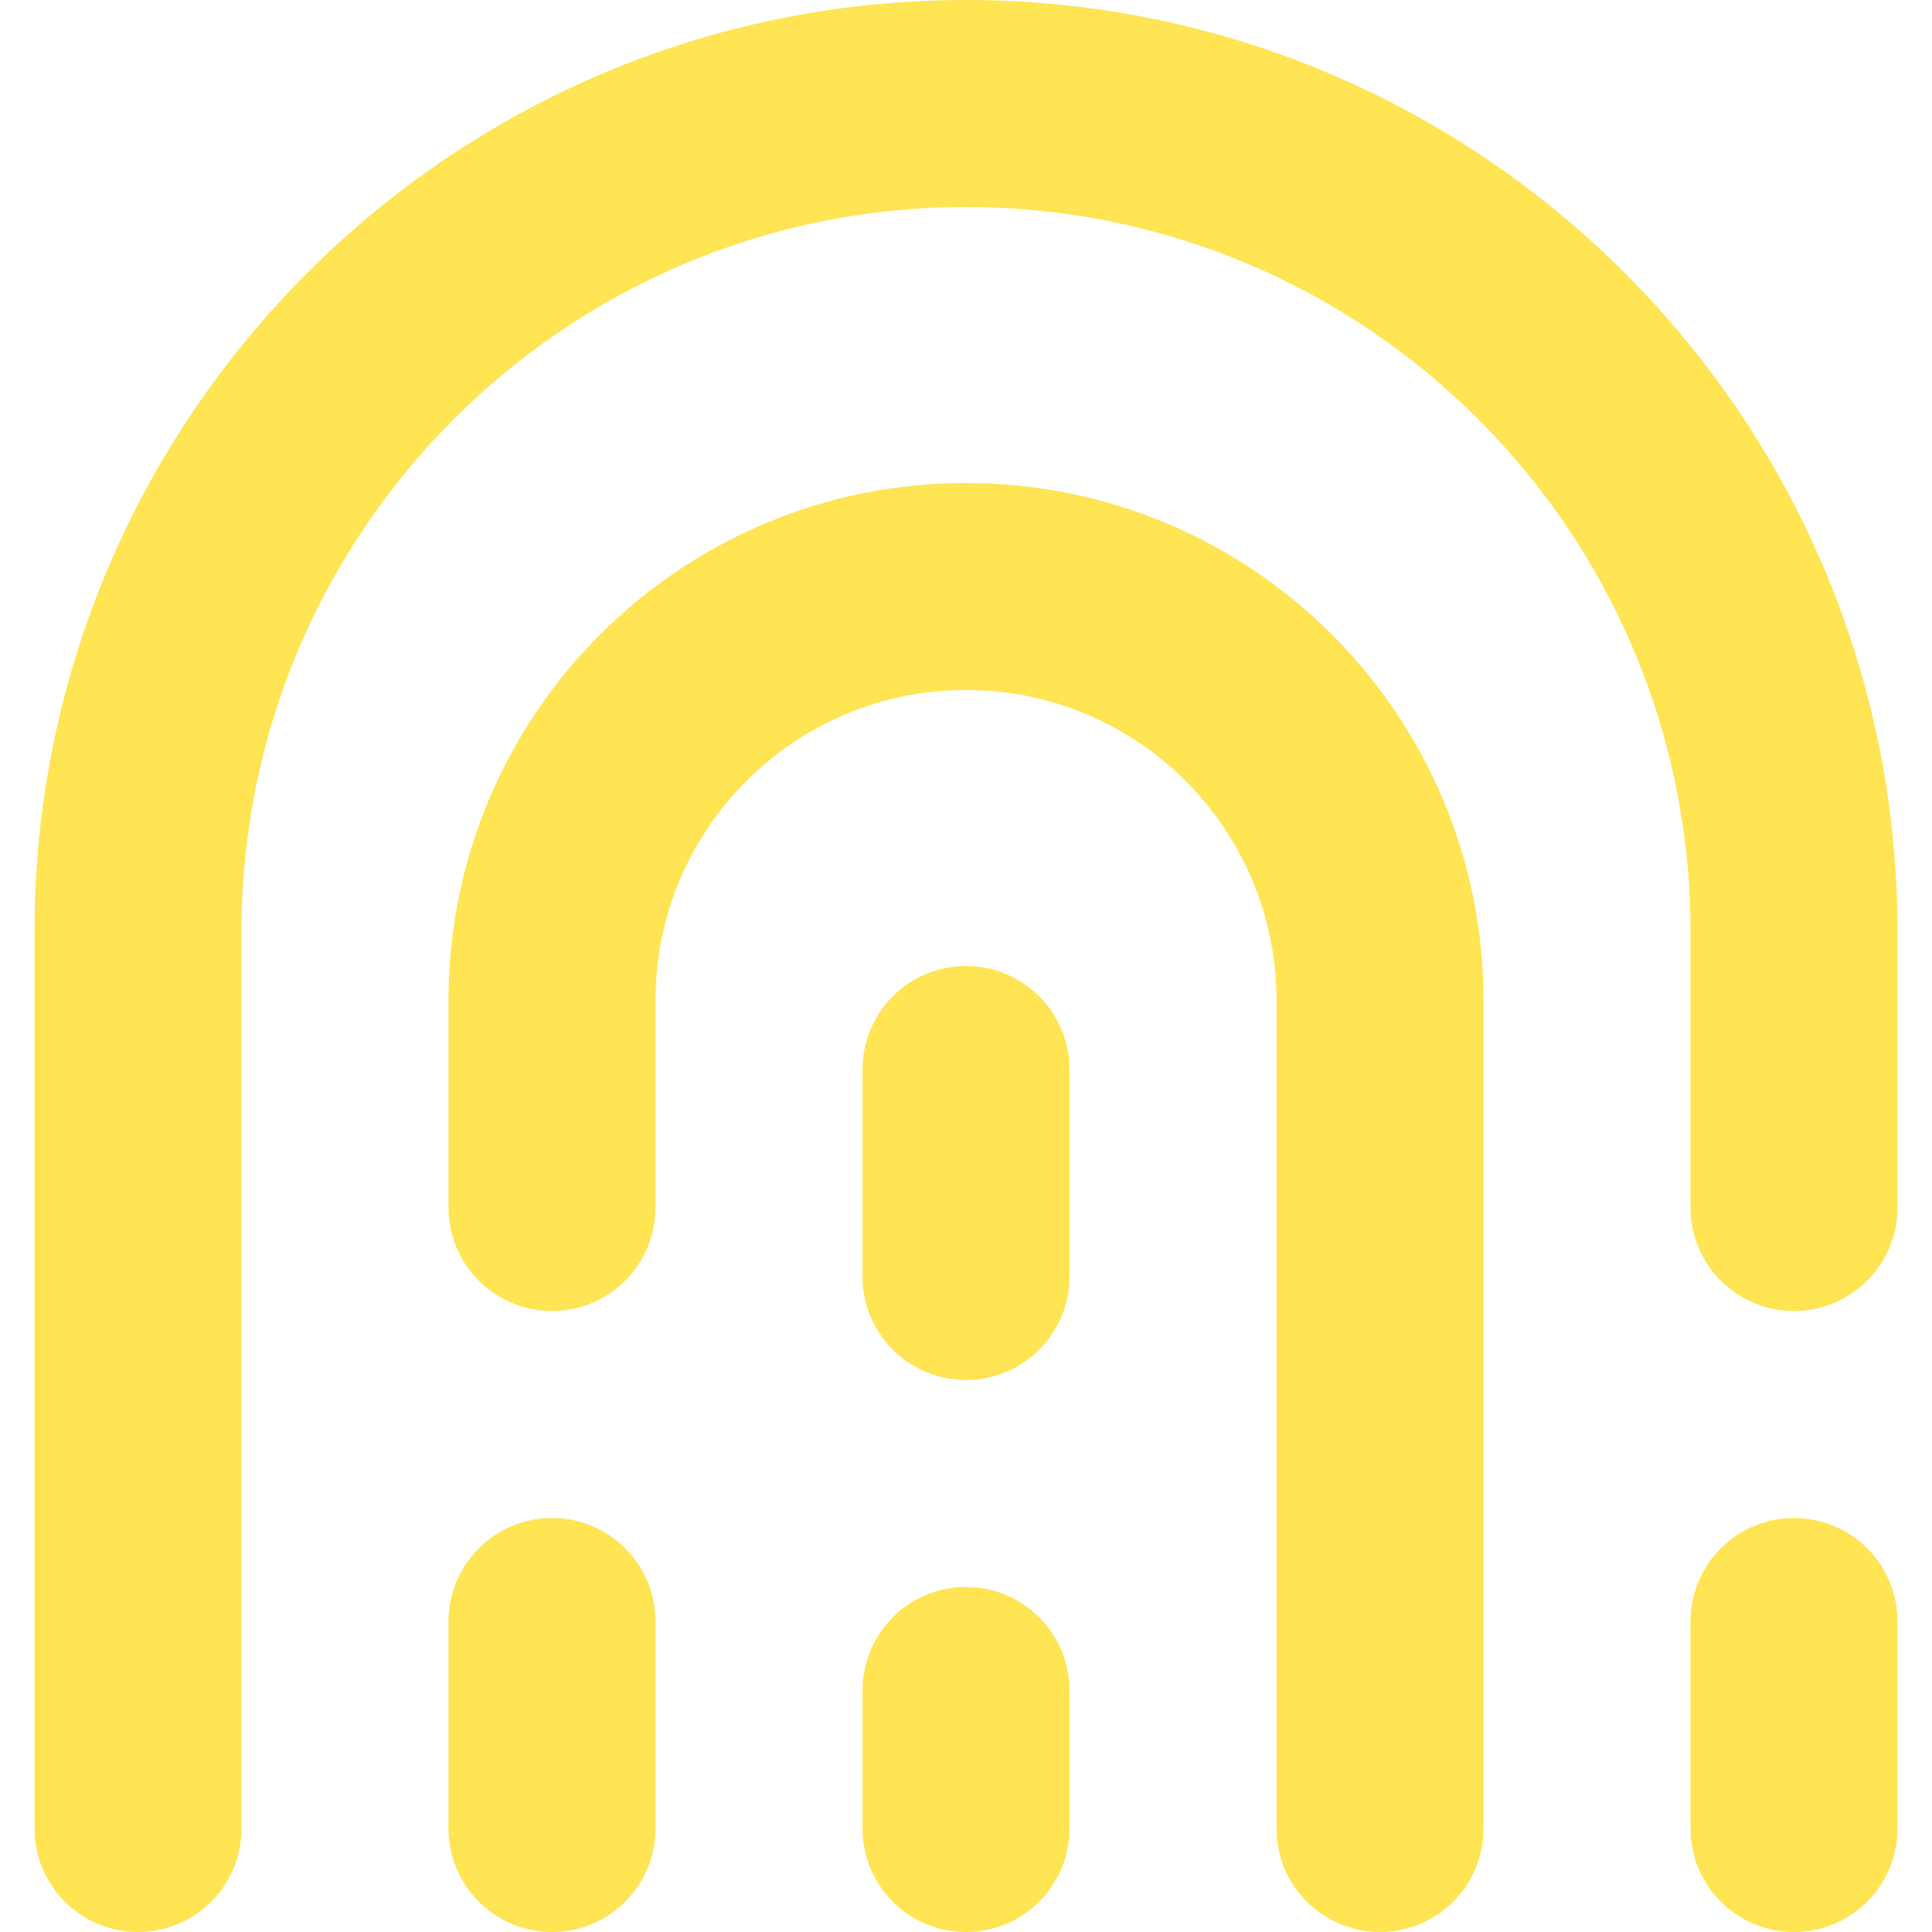 <svg width="14" height="14" viewBox="0 0 14 14" fill="none" xmlns="http://www.w3.org/2000/svg">
<g clip-path="url(#clip0_1222_11913)">
<path fill-rule="evenodd" clip-rule="evenodd" d="M1.75 6.75C1.75 3.85 4.101 1.5 7 1.5C9.899 1.5 12.25 3.851 12.25 6.75V8.75C12.25 9.164 12.586 9.5 13 9.5C13.414 9.5 13.75 9.164 13.75 8.75V6.75C13.75 3.022 10.728 0 7 0C3.272 0 0.25 3.022 0.25 6.75V13.25C0.25 13.664 0.586 14 1 14C1.414 14 1.75 13.664 1.75 13.25V6.75ZM4.75 11.75C4.75 11.336 4.414 11 4 11C3.586 11 3.25 11.336 3.25 11.75V13.25C3.25 13.664 3.586 14 4 14C4.414 14 4.75 13.664 4.75 13.25V11.75ZM7 5C5.757 5 4.75 6.007 4.75 7.25V8.75C4.75 9.164 4.414 9.5 4 9.5C3.586 9.5 3.25 9.164 3.25 8.75V7.25C3.25 5.179 4.929 3.5 7 3.5C9.071 3.5 10.75 5.179 10.75 7.25V13.25C10.75 13.664 10.414 14 10 14C9.586 14 9.25 13.664 9.25 13.25V7.25C9.25 6.007 8.243 5 7 5ZM13.75 11.75C13.75 11.336 13.414 11 13 11C12.586 11 12.25 11.336 12.25 11.75V13.25C12.25 13.664 12.586 14 13 14C13.414 14 13.75 13.664 13.75 13.25V11.75ZM7 11.5C7.414 11.5 7.75 11.836 7.75 12.25V13.25C7.75 13.664 7.414 14 7 14C6.586 14 6.25 13.664 6.25 13.25V12.25C6.25 11.836 6.586 11.5 7 11.5ZM7.75 7.75C7.75 7.336 7.414 7 7 7C6.586 7 6.25 7.336 6.25 7.75V9.25C6.25 9.664 6.586 10 7 10C7.414 10 7.75 9.664 7.75 9.25V7.75Z" fill="#FFE453"/>
</g>
<defs>
<clipPath id="clip0_1222_11913">
<rect width="14" height="14" fill="white"/>
</clipPath>
</defs>
</svg>
